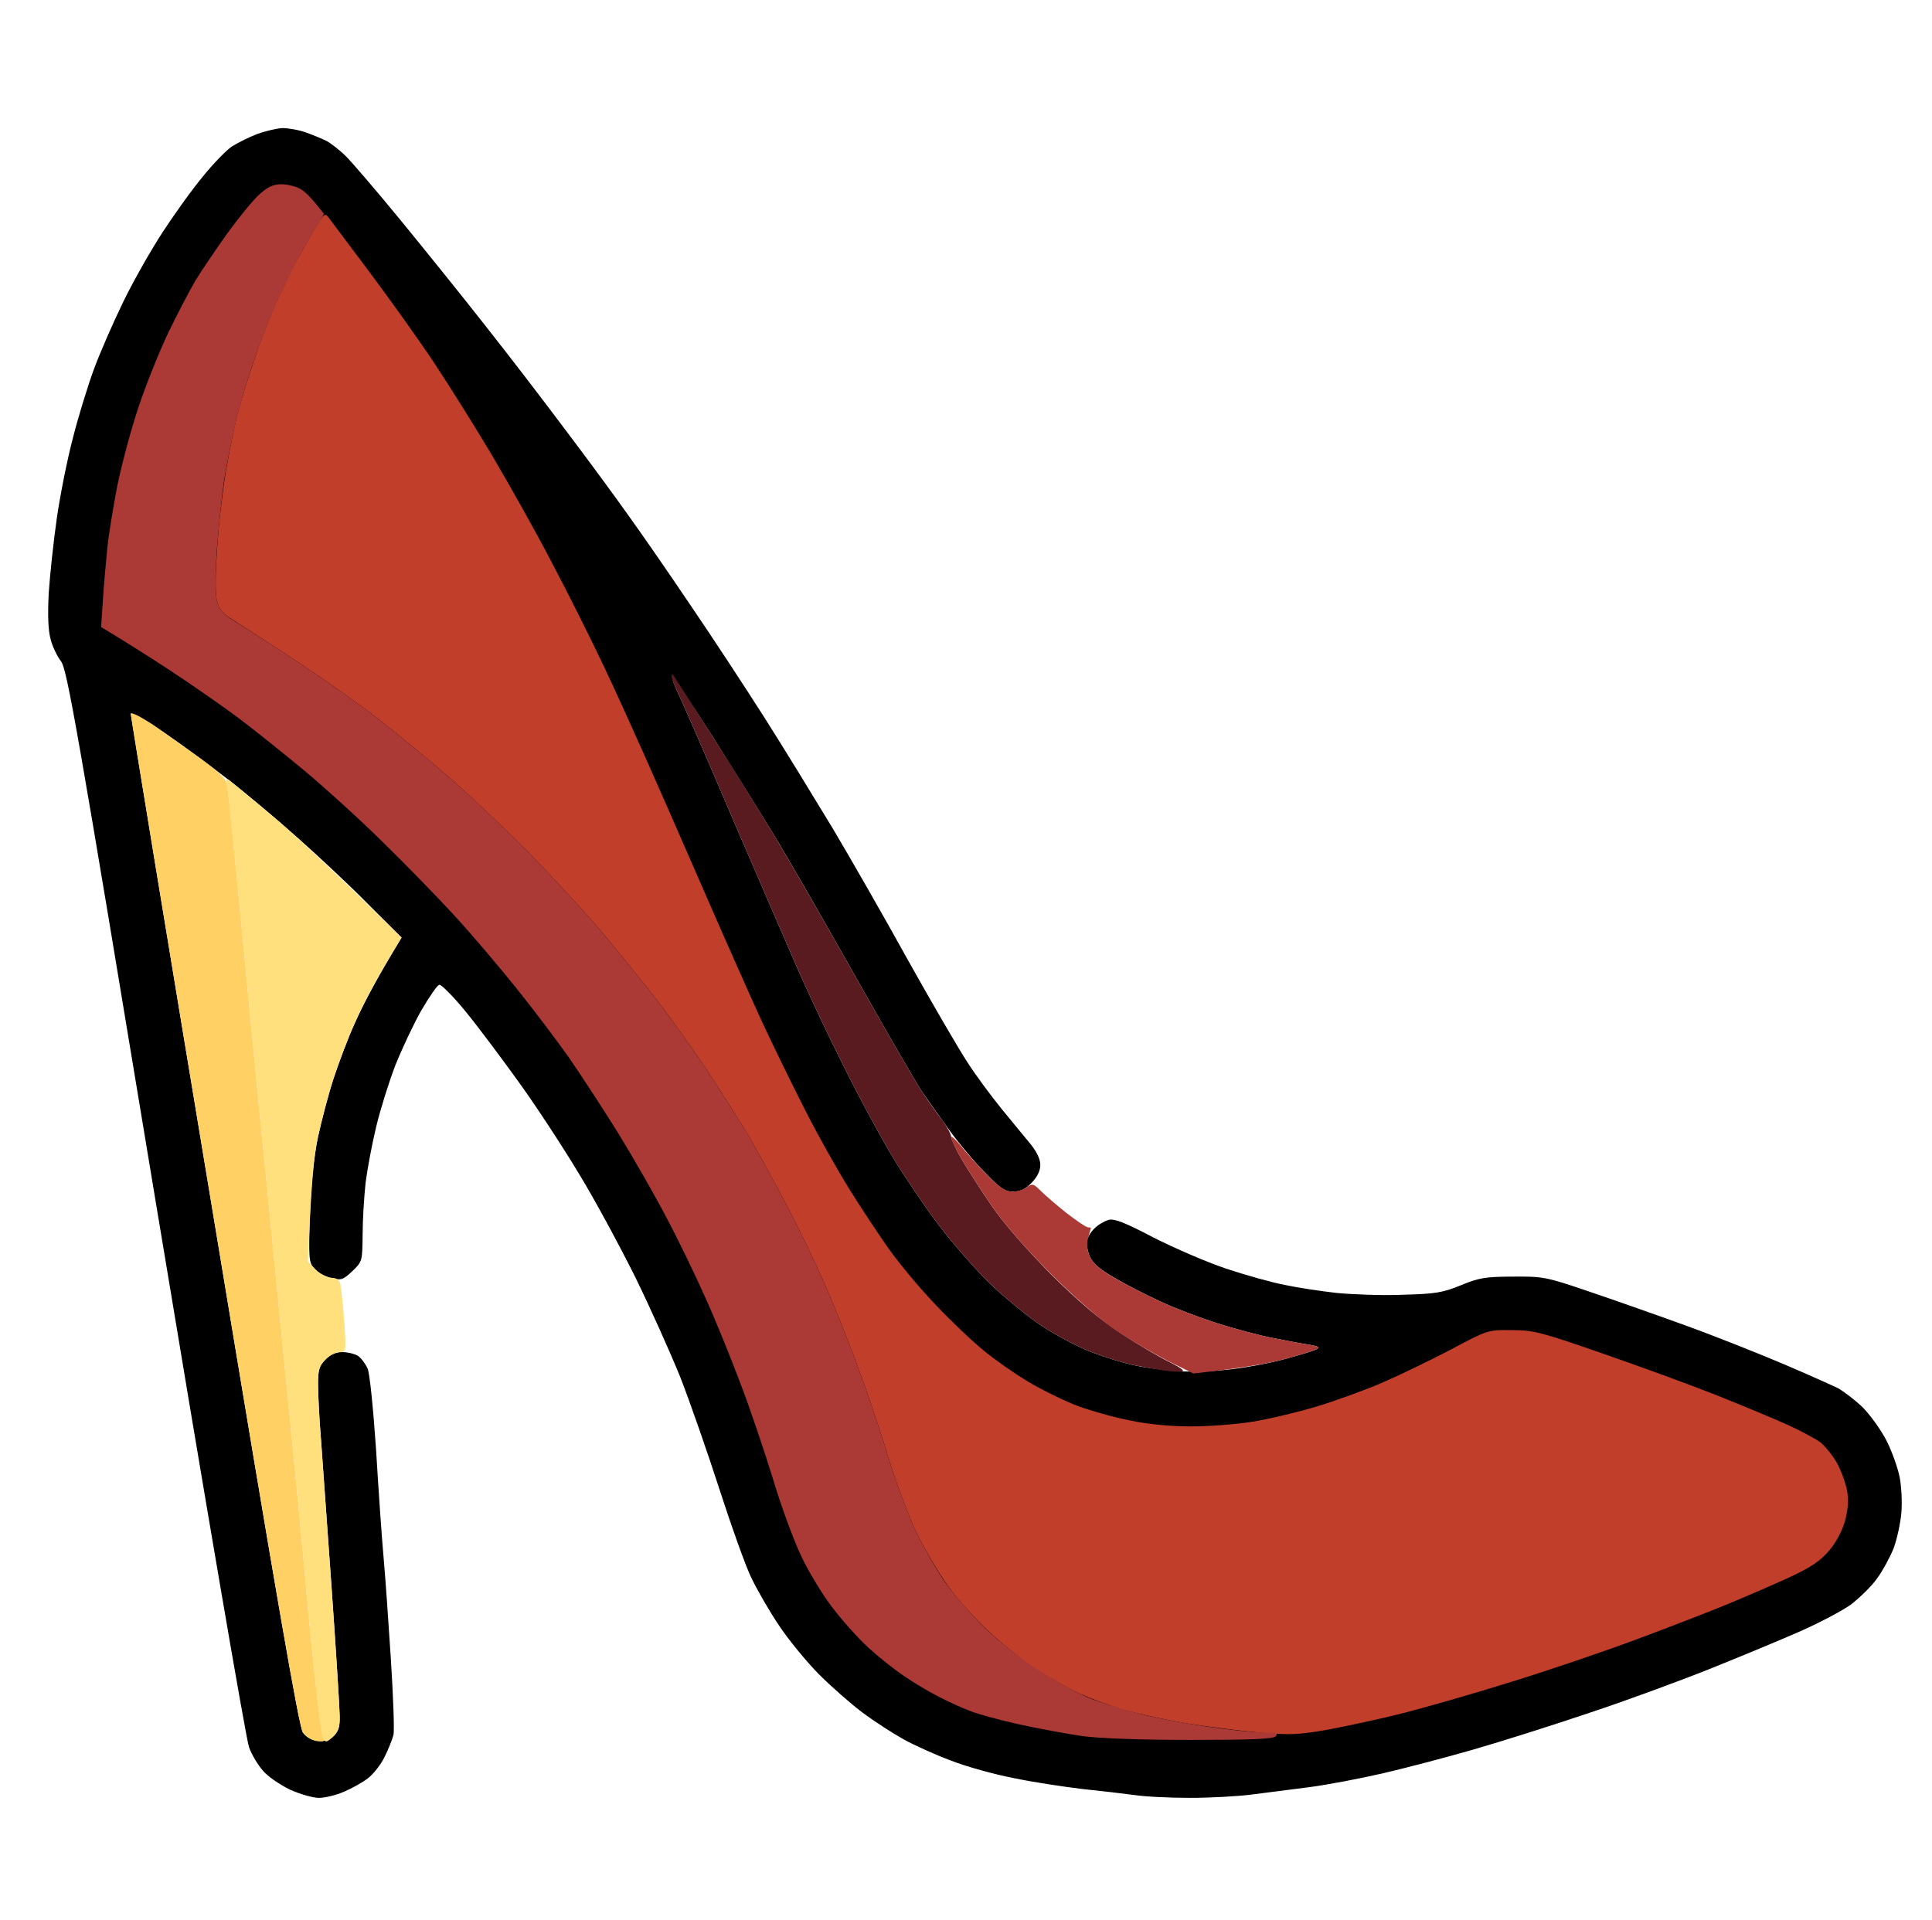 <svg version="1.2" xmlns="http://www.w3.org/2000/svg" viewBox="0 0 650 646" width="650" height="646">
	<title>image</title>
	<style>
		.s0 { opacity: 1;fill: #000000 } 
		.s1 { fill: #c13f2a } 
		.s2 { opacity: 1;fill: #ab3a36 } 
		.s3 { fill: #591b20 } 
		.s4 { fill: #ffd064 } 
		.s5 { opacity: 1;fill: #ffe07d } 
	</style>
	<g id="Capa 2">
		<path id="Path 0" class="s0" d="m86.5 45.1c-2.8 1.1-6.6 3-8.5 4.2-1.9 1.3-6.4 5.9-9.9 10.3-3.6 4.3-9.5 12.6-13.3 18.4-3.8 5.8-9.8 16.3-13.3 23.5-3.5 7.2-8 17.5-10 23-2 5.5-5.2 15.8-7 23-1.9 7.2-4.3 19.3-5.4 27-1.1 7.7-2.3 18.9-2.7 25-0.4 7.4-0.2 12.5 0.6 15.5 0.6 2.5 2.2 5.8 3.5 7.5 2.1 2.7 5.4 21.9 31.9 182 16.3 98.4 30.4 181 31.4 183.5 0.9 2.5 3 6 4.7 7.9 1.6 1.9 5.7 4.7 9 6.3 3.3 1.5 7.7 2.8 9.8 2.8 2 0 5.8-0.9 8.5-2.1 2.6-1.1 6.2-3.1 8-4.5 1.7-1.3 4.3-4.5 5.6-7.2 1.3-2.6 2.6-5.9 3-7.5 0.3-1.5-0.1-12.9-0.9-25.4-0.8-12.6-1.9-28.2-2.5-34.8-0.6-6.6-1.7-22.8-2.5-36-0.9-13.2-2.1-25.3-2.8-26.9-0.7-1.6-2.1-3.5-3.2-4.3-1.1-0.7-3.5-1.3-5.3-1.3q-3.3 0-5.7 2.5c-2.1 2.1-2.5 3.5-2.5 8.2 0 3.2 0.4 11.7 1 18.8 0.5 7.1 2.1 29.2 3.5 49 1.4 19.8 2.6 38.8 2.7 42.1 0.3 5-0.1 6.6-1.7 8.4-1.5 1.5-2.9 2-5.4 1.8-2.2-0.2-4-1.1-5.2-2.8-1.3-1.9-8.6-43.9-29.8-172-15.5-93.2-28.1-170.1-28.1-170.8 0-0.6 5.1 2.2 11.3 6.4 6.1 4.2 15.9 11.4 21.7 15.9 5.8 4.5 16.1 13.2 23 19.3 6.9 6.1 17.6 16.1 23.8 22.4l11.3 11.3c-8.9 14.7-13.3 23.3-15.6 28.5-2.4 5.2-5.6 13.8-7.3 19-1.7 5.2-4 14-5.2 19.5-1.4 6.6-2.3 15.4-2.7 26-0.5 14.6-0.4 16.2 1.3 18.3 1.1 1.3 3.6 2.7 5.7 3.2 3.4 0.9 4 0.8 7.2-2.2 3.4-3.3 3.4-3.3 3.5-12.3 0-4.9 0.5-12.8 1-17.5 0.6-4.7 2.2-13.2 3.6-19 1.4-5.8 4.3-15 6.4-20.5 2.2-5.5 6.1-13.8 8.7-18.4 2.7-4.6 5.4-8.6 6.1-8.7 0.6-0.2 4.6 3.8 8.7 8.8 4.2 5.1 12.4 16.1 18.3 24.3 5.9 8.2 14.9 22 20 30.5 5.2 8.5 13.6 24.1 18.8 34.5 5.1 10.4 12 25.8 15.3 34 3.2 8.2 9.1 25.1 13.1 37.5 4 12.4 8.8 25.9 10.8 30 2 4.1 6.1 11.3 9.3 16 3.1 4.7 9.1 12 13.3 16.3 4.2 4.2 10.9 10.1 14.9 13.1 3.9 2.9 10.1 6.9 13.7 8.9 3.6 2 10.7 5.2 15.8 7.1 5 2 14.7 4.7 21.5 6 6.7 1.4 16.9 2.9 22.7 3.6 5.8 0.6 13.5 1.5 17.3 2 3.7 0.6 12.2 1 19 1 6.7 0 16-0.5 20.7-1.1 4.7-0.6 13.4-1.7 19.5-2.5 6.1-0.8 17.1-2.9 24.5-4.6 7.4-1.7 21.1-5.3 30.5-8 9.4-2.7 27.1-8.3 39.5-12.5 12.4-4.1 30.8-10.9 41-15 10.2-4.1 23.7-9.7 30-12.5 6.3-2.8 13.9-6.8 16.8-8.9 2.8-2.2 6.8-6 8.7-8.7 1.9-2.6 4.4-7.2 5.6-10.2 1.1-3 2.3-8.4 2.6-12 0.3-3.6 0-9-0.6-12-0.6-3-2.5-8.4-4.3-12-1.8-3.6-5.4-8.6-8-11.3-2.7-2.6-6.5-5.5-8.5-6.6-2.1-1-10.3-4.7-18.3-8.1-8-3.4-22.8-9.3-33-13-10.2-3.7-25-8.9-33-11.6-13.8-4.7-15-4.9-25-4.8-9.2 0-11.4 0.4-17.5 2.9-6.1 2.5-8.5 2.9-19.5 3.2-6.9 0.3-16.9-0.1-22.2-0.6-5.4-0.6-13.3-1.8-17.5-2.7-4.3-0.8-13.2-3.3-19.8-5.5-6.6-2.2-17.6-7-24.5-10.5-9.5-5-13.1-6.4-15-5.9-1.4 0.4-3.5 1.6-4.7 2.8-1.3 1.2-2.4 3.1-2.6 4.2-0.3 1.1 0.2 3.5 0.9 5.2 1 2.4 3.3 4.4 8.7 7.5 3.9 2.3 10.8 5.8 15.2 7.8 4.4 2.1 12.9 5.3 19 7.3 6.1 1.9 14.6 4.2 19 5 4.4 0.9 9.8 1.9 12 2.2 2.9 0.5 3.6 0.9 2.5 1.5-0.8 0.5-5.8 2-11 3.4-5.2 1.4-13.8 3-19 3.5-5.2 0.6-12.9 0.8-17 0.5-4.1-0.3-10.4-1.1-14-1.9-3.6-0.7-10.1-2.7-14.5-4.4-4.4-1.6-12.1-5.7-17-8.9-4.9-3.3-13.1-10-18-14.8-4.9-4.9-12.6-13.7-17-19.6-4.4-5.8-11.2-15.9-15.2-22.5-3.9-6.5-11.2-19.9-16.1-29.8-5-9.9-11.8-24.3-15.2-32-3.4-7.7-13.5-31.1-22.5-52-8.9-20.9-17.2-39.9-18.4-42.3-1.1-2.3-2-4.6-1.8-5.2 0.1-0.5 6.1 8.4 13.4 19.8 7.2 11.4 17.1 27.2 21.9 35.2 4.8 8 16.8 28.9 26.7 46.5 9.9 17.6 19.8 34.7 22 38 2.3 3.3 6.6 9.4 9.6 13.5 3 4.1 8.2 10.3 11.6 13.7 5 5.2 6.6 6.3 9.3 6.3 2.4 0 4.2-0.8 6.3-3 1.9-2 2.9-4 2.9-6 0-1.9-1.2-4.4-3.2-6.9-1.8-2.2-6.2-7.5-9.7-11.8-3.5-4.3-8.8-11.4-11.6-15.8-2.9-4.4-11.8-19.7-19.8-34-7.9-14.3-19.5-34.6-25.7-45-6.3-10.4-16.5-27.1-22.8-37-6.3-9.9-17.5-27-25-38-7.4-11-16.9-24.7-21.1-30.5-4.1-5.8-13.5-18.6-21-28.5-7.4-9.9-19.3-25.4-26.5-34.5-7.1-9.1-20-25.1-28.5-35.5-8.6-10.5-17.2-20.5-19.1-22.3-1.9-1.8-4.6-3.9-6-4.7-1.4-0.7-4.5-2-7-2.9-2.5-0.9-6.1-1.5-8-1.5-1.9 0.1-5.7 1-8.5 2z"/>
		<path id="Path 1" class="s1" d="m106.8 75.5c-1.4 2.2-4.3 7.4-6.6 11.5-2.2 4.1-5.7 11.3-7.8 16-2 4.7-5.2 13-7 18.5-1.9 5.5-4.3 13.4-5.4 17.5-1.1 4.1-2.8 12.7-3.9 19-1.1 6.3-2.5 18-3 26-0.7 9.6-0.7 15.8-0.1 18.3 0.8 2.9 2 4.3 5.5 6.4 2.5 1.6 12.1 7.7 21.3 13.8 9.2 6.1 21.9 15 28.2 20 6.3 4.9 16.9 13.7 23.5 19.4 6.6 5.8 18.2 16.8 25.9 24.5 7.6 7.8 18.5 19.5 24.1 26.1 5.6 6.6 14.2 17.2 19.1 23.5 4.9 6.3 12.8 17.4 17.5 24.5 4.7 7.2 11 17.1 13.9 22 2.9 4.9 8.6 15.3 12.6 23 4 7.7 9.6 19.2 12.4 25.5 2.8 6.3 7.7 18.5 10.9 27 3.2 8.5 8.2 23.1 11 32.5 2.9 9.4 7.3 21.1 9.8 26 2.5 5 6.7 12.1 9.4 16 2.6 3.9 8.5 10.7 13.1 15.1 4.6 4.5 12.1 10.6 16.8 13.7 4.7 3.1 11.5 6.9 15.2 8.6 3.8 1.7 10.5 4.2 15 5.5 4.6 1.3 13.9 3.3 20.8 4.5 6.9 1.1 17.9 2.5 24.5 3.1 10.6 0.9 13.3 0.8 23.5-1 6.3-1.2 17.6-3.6 25-5.5 7.4-1.9 23.6-6.5 36-10.4 12.4-3.8 31.5-10.3 42.5-14.4 11-4.1 25-9.5 31-12 6-2.5 15.3-6.5 20.5-8.9 7.1-3.3 10.4-5.5 13.3-8.9 2.3-2.6 4.4-6.6 5.4-9.9q1.5-5.5 0.8-10c-0.4-2.5-1.9-6.7-3.3-9.4-1.5-2.7-4.1-5.9-5.7-7.2-1.6-1.2-6.6-3.9-11-5.9-4.4-2-15.2-6.5-24-10-8.8-3.5-26.1-9.8-38.5-14.1-20.7-7.2-23.1-7.8-30.5-7.8-8-0.1-8.1 0-20.5 6.6-6.9 3.6-17.2 8.6-23 11.1-5.8 2.5-15.7 6.1-22 8-6.3 1.9-16 4.2-21.5 5.1-5.5 0.9-14.8 1.6-20.8 1.6-6.7 0-14.4-0.7-20.5-2-5.3-1-13.3-3.3-17.7-4.9-4.4-1.7-11.8-5.3-16.5-8.1-4.7-2.8-11.4-7.5-15-10.5-3.6-2.9-10.8-9.7-16-15.2-5.2-5.4-12.4-14-16-19.1-3.6-5.1-9.5-14-13.2-20-3.7-5.9-10.6-18.1-15.2-27.2-4.6-9.1-11.2-22.6-14.6-30-3.4-7.4-12.2-27.2-19.5-44-7.3-16.8-16-36.6-19.3-44-3.3-7.4-9.5-21.2-13.9-30.5-4.4-9.3-12.4-25.3-17.8-35.5-5.3-10.2-14.3-26.2-19.8-35.5-5.5-9.3-14.4-23.5-19.7-31.5-5.3-8-15.3-21.9-22.1-31-6.8-9.1-12.9-17.2-13.5-18-1-1.3-1.5-0.9-3.6 2.5z"/>
		<path id="Path 2" class="s2" d="m87.4 65.3c-2 1.7-6.9 7.7-10.9 13.2-3.9 5.5-8.8 12.7-10.8 16-1.9 3.3-6.1 11.2-9.1 17.5-3 6.3-7.6 17.7-10.1 25.3-2.5 7.5-5.6 19.2-7 26-1.3 6.7-2.9 16.3-3.4 21.2-0.5 4.9-1.2 12.9-1.5 17.8l-0.6 8.7c7.2 4.3 15.4 9.5 22.9 14.4 7.5 4.9 18.1 12.3 23.6 16.4 5.5 4.2 15.4 12.1 22 17.6 6.6 5.5 18.3 16.1 25.9 23.6 7.6 7.4 18.6 18.7 24.4 25 5.8 6.3 15.2 17.4 20.9 24.5 5.7 7.1 13.7 17.7 17.8 23.5 4 5.8 11.5 17.3 16.6 25.5 5.1 8.3 12.3 20.9 16 28 3.8 7.1 9.6 19.1 12.9 26.5 3.4 7.4 8.7 20.5 11.9 29 3.3 8.5 8.2 23.1 11.1 32.5 2.8 9.4 7.1 21 9.5 26 2.3 5 6.9 12.6 10.2 17 3.3 4.4 8.8 10.6 12.4 13.9 3.5 3.2 8.9 7.5 11.9 9.5 3 2.1 8.2 5.2 11.5 6.9 3.3 1.7 8.2 4 11 5 2.7 1.1 10.2 3.1 16.5 4.5 6.3 1.4 15.8 3.1 21 3.9 6 0.8 19.6 1.3 36.7 1.3 20.4 0 27.5-0.3 28.5-1.2 1-1 0.1-1.3-4.2-1.3-3 0-11.6-0.9-19-2-7.4-1.1-17.8-3-23-4.4-5.2-1.3-12.9-3.7-17-5.4-4.1-1.7-12.2-6.2-18-10.1-6.5-4.3-13.5-10-18.6-15.2-4.4-4.6-9.9-11.1-12.1-14.4-2.2-3.3-6.1-10-8.6-15-2.5-4.9-6.9-16.6-9.8-26-2.8-9.4-7.8-24-11-32.5-3.2-8.5-8.1-20.7-10.9-27-2.8-6.3-8.4-17.8-12.4-25.5-4-7.7-9.7-18.1-12.6-23-2.9-4.9-9.2-14.8-13.9-22-4.7-7.1-12.6-18.2-17.5-24.5-4.9-6.3-13.5-16.9-19.1-23.5-5.6-6.6-16.5-18.3-24.1-26.1-7.7-7.7-19.3-18.7-25.9-24.5-6.6-5.7-17.2-14.5-23.5-19.4-6.3-5-19-13.9-28.2-20-9.2-6.1-18.8-12.2-21.3-13.7-3.5-2.2-4.7-3.6-5.5-6.5-0.6-2.5-0.6-8.7 0-17.8 0.6-7.7 1.7-18.3 2.5-23.5 0.9-5.2 2.5-13.3 3.6-18 1-4.7 3.6-13.4 5.6-19.5 2-6 5.9-16.2 8.7-22.5 2.9-6.3 7.5-15.4 10.4-20.3l5.2-8.7c-4.3-5.6-6.7-7.9-8.3-8.6-1.5-0.8-4.3-1.4-6.2-1.4-2.4 0-4.5 0.9-7.1 3.3z"/>
		<path id="Path 3" class="s3" d="m226 227.8c0 0.6 1 3.1 2.1 5.4 1.2 2.4 9.5 21.4 18.4 42.3 9 20.9 19.1 44.3 22.5 52 3.4 7.7 10.2 22.1 15.2 32 4.9 9.9 12.2 23.3 16.1 29.8 4 6.6 10.8 16.7 15.2 22.5 4.4 5.9 12.1 14.7 17 19.6 4.9 4.8 13.1 11.5 18 14.8 4.9 3.2 12.6 7.3 17 8.9 4.4 1.7 10.9 3.7 14.5 4.4 3.6 0.7 8.6 1.6 11.3 1.9 2.6 0.3 4.7 0.3 4.7-0.2 0-0.4-2.3-1.8-5.2-3.2-2.9-1.4-10-5.6-15.8-9.4-7.5-5-14.3-10.7-23.6-20-7.9-8-15.6-16.8-19.6-22.6-3.6-5.2-8.1-12.3-10.2-15.8-2-3.4-3.6-6.9-3.6-7.7 0-0.8-1.3-3.2-2.8-5.3-1.6-2-4.7-6.4-6.9-9.7-2.2-3.3-12.1-20.4-22-38-9.9-17.6-22.2-39-27.3-47.5-5.1-8.5-14.9-24.3-21.8-35-6.8-10.7-12.6-19.7-12.8-20-0.3-0.3-0.4 0.1-0.4 0.7z"/>
		<path id="Path 4" class="s4" d="m44 240.2c0 0.7 12.6 77.6 28.1 170.8 21.2 128.1 28.5 170.1 29.8 172 1 1.4 3.1 2.7 4.7 2.9 2.5 0.3 2.8 0.1 2.1-1.5-0.4-1.1-1.7-10.2-2.8-20.4-1.1-10.2-2.4-23.5-2.9-29.5-0.5-6-3.6-38.7-7-72.5-3.3-33.8-6.5-65.8-7-71-0.6-5.2-3.5-35.1-6.5-66.5-3-31.4-5.7-58.4-6-60-0.4-2.4-2.3-4.3-8.8-9.1-4.5-3.3-11.7-8.4-15.9-11.3-4.4-2.9-7.7-4.6-7.8-3.9z"/>
		<path id="Path 5" class="s5" d="m76.4 264.5c0.3 1.6 3.1 28.6 6.1 60 3 31.4 5.9 61.3 6.5 66.5 0.5 5.2 3.7 37.2 7 71 3.4 33.8 6.5 66.5 7 72.5 0.5 6 1.8 19.3 2.9 29.5 1.1 10.2 2.2 19.3 2.5 20.3 0.3 0.9 0.9 1.7 1.3 1.7 0.5 0.1 1.7-0.9 2.8-2.1 1.6-1.7 2-3.3 1.7-8.3-0.1-3.3-1.3-22.3-2.7-42.1-1.4-19.8-3-41.9-3.5-49-0.6-7.1-1-15.6-1-18.8 0-4.7 0.4-6.1 2.5-8.2 1.3-1.4 3.4-2.5 4.7-2.5 2.3 0 2.3 0 1.6-10.3-0.4-5.6-1-11.2-1.3-12.4-0.3-1.6-1.2-2.3-3-2.3-1.4 0-3.7-1.2-5.2-2.7l-2.7-2.8c1.1-26.4 2-35.5 3.4-42 1.2-5.5 3.5-14.3 5.2-19.5 1.7-5.2 4.9-13.8 7.3-19 2.3-5.2 6.7-13.8 9.9-19l5.7-9.5c-25.3-24.8-37.8-36.3-44.1-41.5-6.3-5.3-12.3-10.2-13.3-11-1.7-1.4-1.8-1.3-1.3 1.5z"/>
		<path id="Path 6" class="s2" d="m320 382.8c0 0.6 1.6 4 3.6 7.4 2.1 3.5 6.6 10.6 10.2 15.8 4 5.8 11.6 14.5 19.6 22.5 8 8 16.6 15.5 22.1 19.2 4.9 3.3 12.8 7.9 17.5 10.3l8.5 4.2c16.3-1.8 25.3-3.4 30.5-4.8 5.2-1.4 10.2-2.9 11-3.4 1.1-0.6 0.4-1-2.5-1.5-2.2-0.3-7.6-1.3-12-2.2-4.4-0.8-12.9-3.1-19-5-6.1-2-14.6-5.2-19-7.3-4.4-2-11.3-5.5-15.3-7.8-5.3-3.1-7.6-5.1-8.6-7.5-0.9-2.2-1.1-4.1-0.5-6.2 0.5-1.6 0.9-3.1 0.9-3.3 0-0.1-0.4-0.2-1-0.2-0.6 0-3.8-2.2-7.3-4.9-3.4-2.7-7.3-6.1-8.7-7.5-2.3-2.3-2.7-2.4-4.5-1.1-1.1 0.9-3.4 1.5-5 1.5-2.3-0.1-4.3-1.4-8.6-5.8-3-3.1-7-7.5-8.7-9.7-1.8-2.2-3.2-3.4-3.2-2.8z"/>
	</g>
</svg>